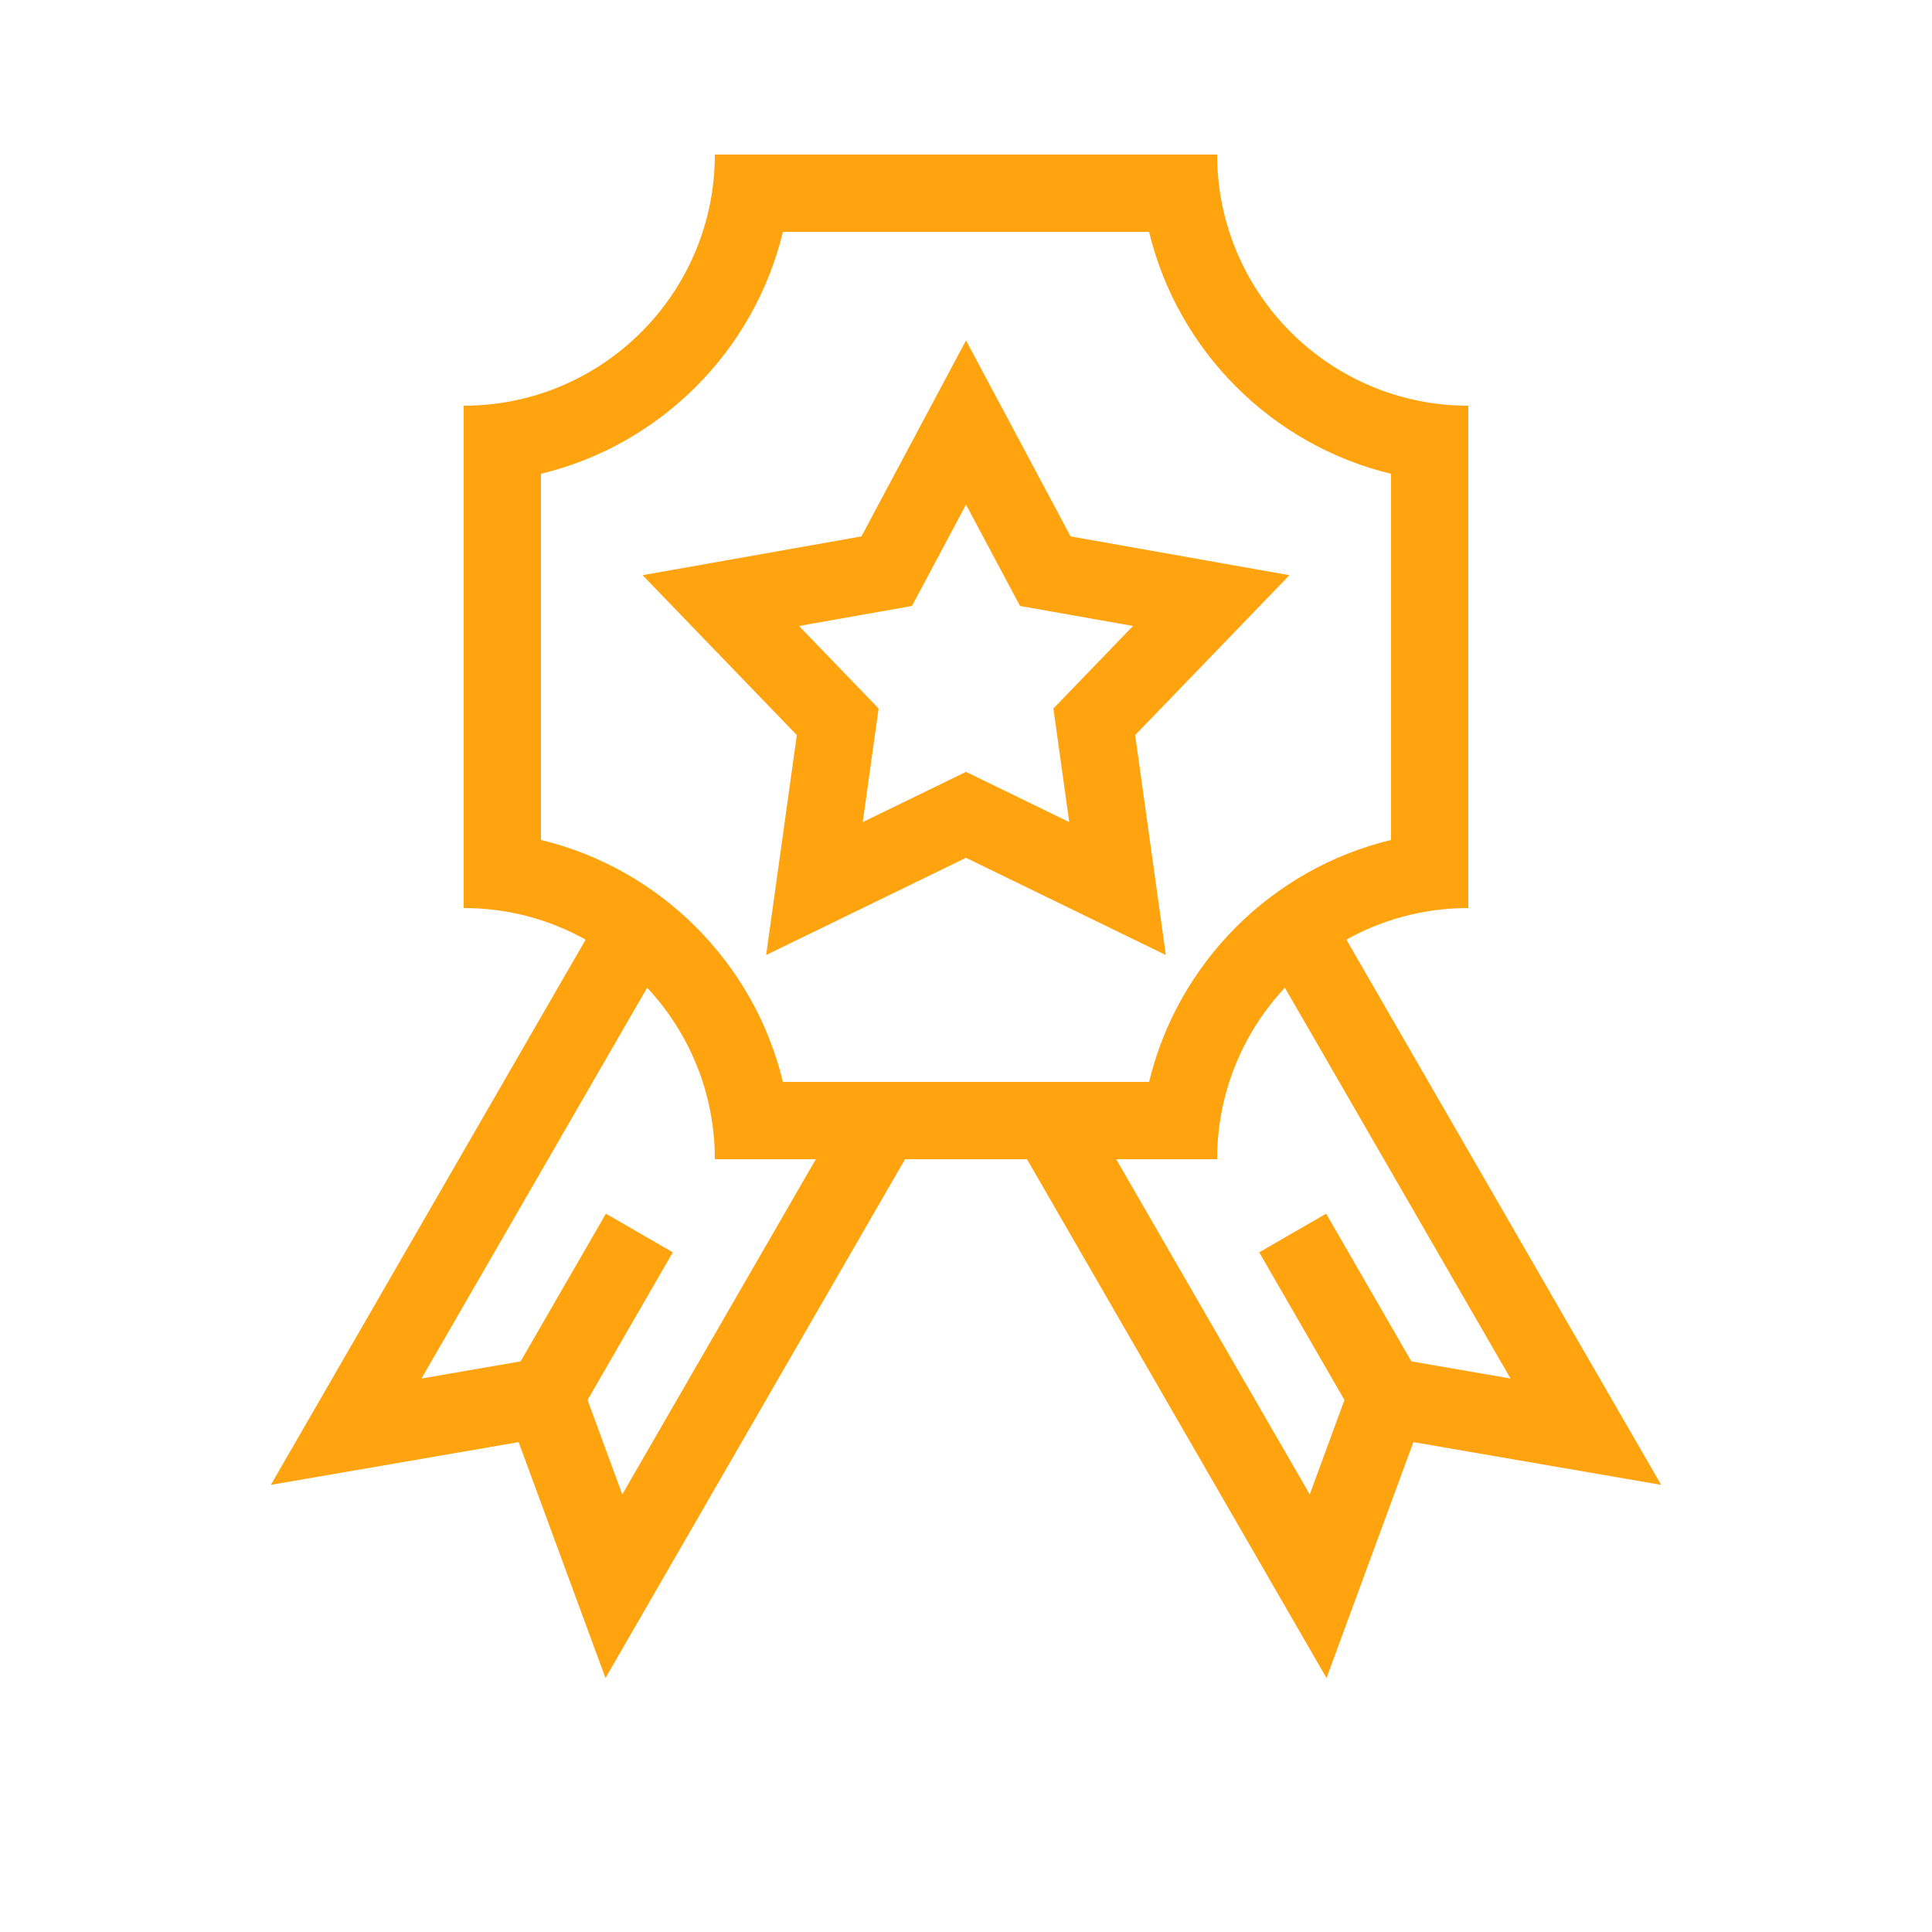 <!-- icon666.com - MILLIONS vector ICONS FREE --><svg clip-rule="evenodd" fill-rule="evenodd" stroke-linejoin="round" stroke-miterlimit="2" viewBox="0 0 25 25" xmlns="http://www.w3.org/2000/svg" xmlns:serif="http://www.serif.com/"><path d="m7.578 12.159c-.467-.261-1.005-.409-1.578-.409v-6.5c1.794 0 3.25-1.456 3.25-3.25h6.5c0 1.794 1.456 3.25 3.25 3.25v6.5c-.573 0-1.111.148-1.578.409l4.073 7.055-3.206-.553-1.124 3.053-3.876-6.714h-1.578l-3.876 6.714-1.124-3.053-3.206.553zm9.048.622c-.543.581-.876 1.361-.876 2.219h-1.307l2.505 4.338.449-1.222-1.103-1.911.866-.5 1.103 1.911 1.283.222zm-11.172 5.057 1.283-.222 1.103-1.911.866.5-1.103 1.911.449 1.222 2.505-4.338h-1.307c0-.858-.333-1.638-.876-2.219zm4.677-3.838h4.738c.372-1.543 1.588-2.759 3.131-3.131v-4.738c-1.543-.372-2.759-1.588-3.131-3.131h-4.738c-.372 1.543-1.588 2.759-3.131 3.131v4.738c1.543.372 2.759 1.588 3.131 3.131zm2.369-9.595 1.353 2.536 2.832.502-1.996 2.069.397 2.846-2.586-1.258-2.586 1.258.397-2.846-1.996-2.069 2.832-.502zm-.699 3.436-1.462.259 1.03 1.068-.205 1.47 1.336-.65 1.336.65-.205-1.47 1.03-1.068-1.462-.259-.699-1.311z" fill="#000000" style="fill: rgb(255, 163, 15);"></path></svg>